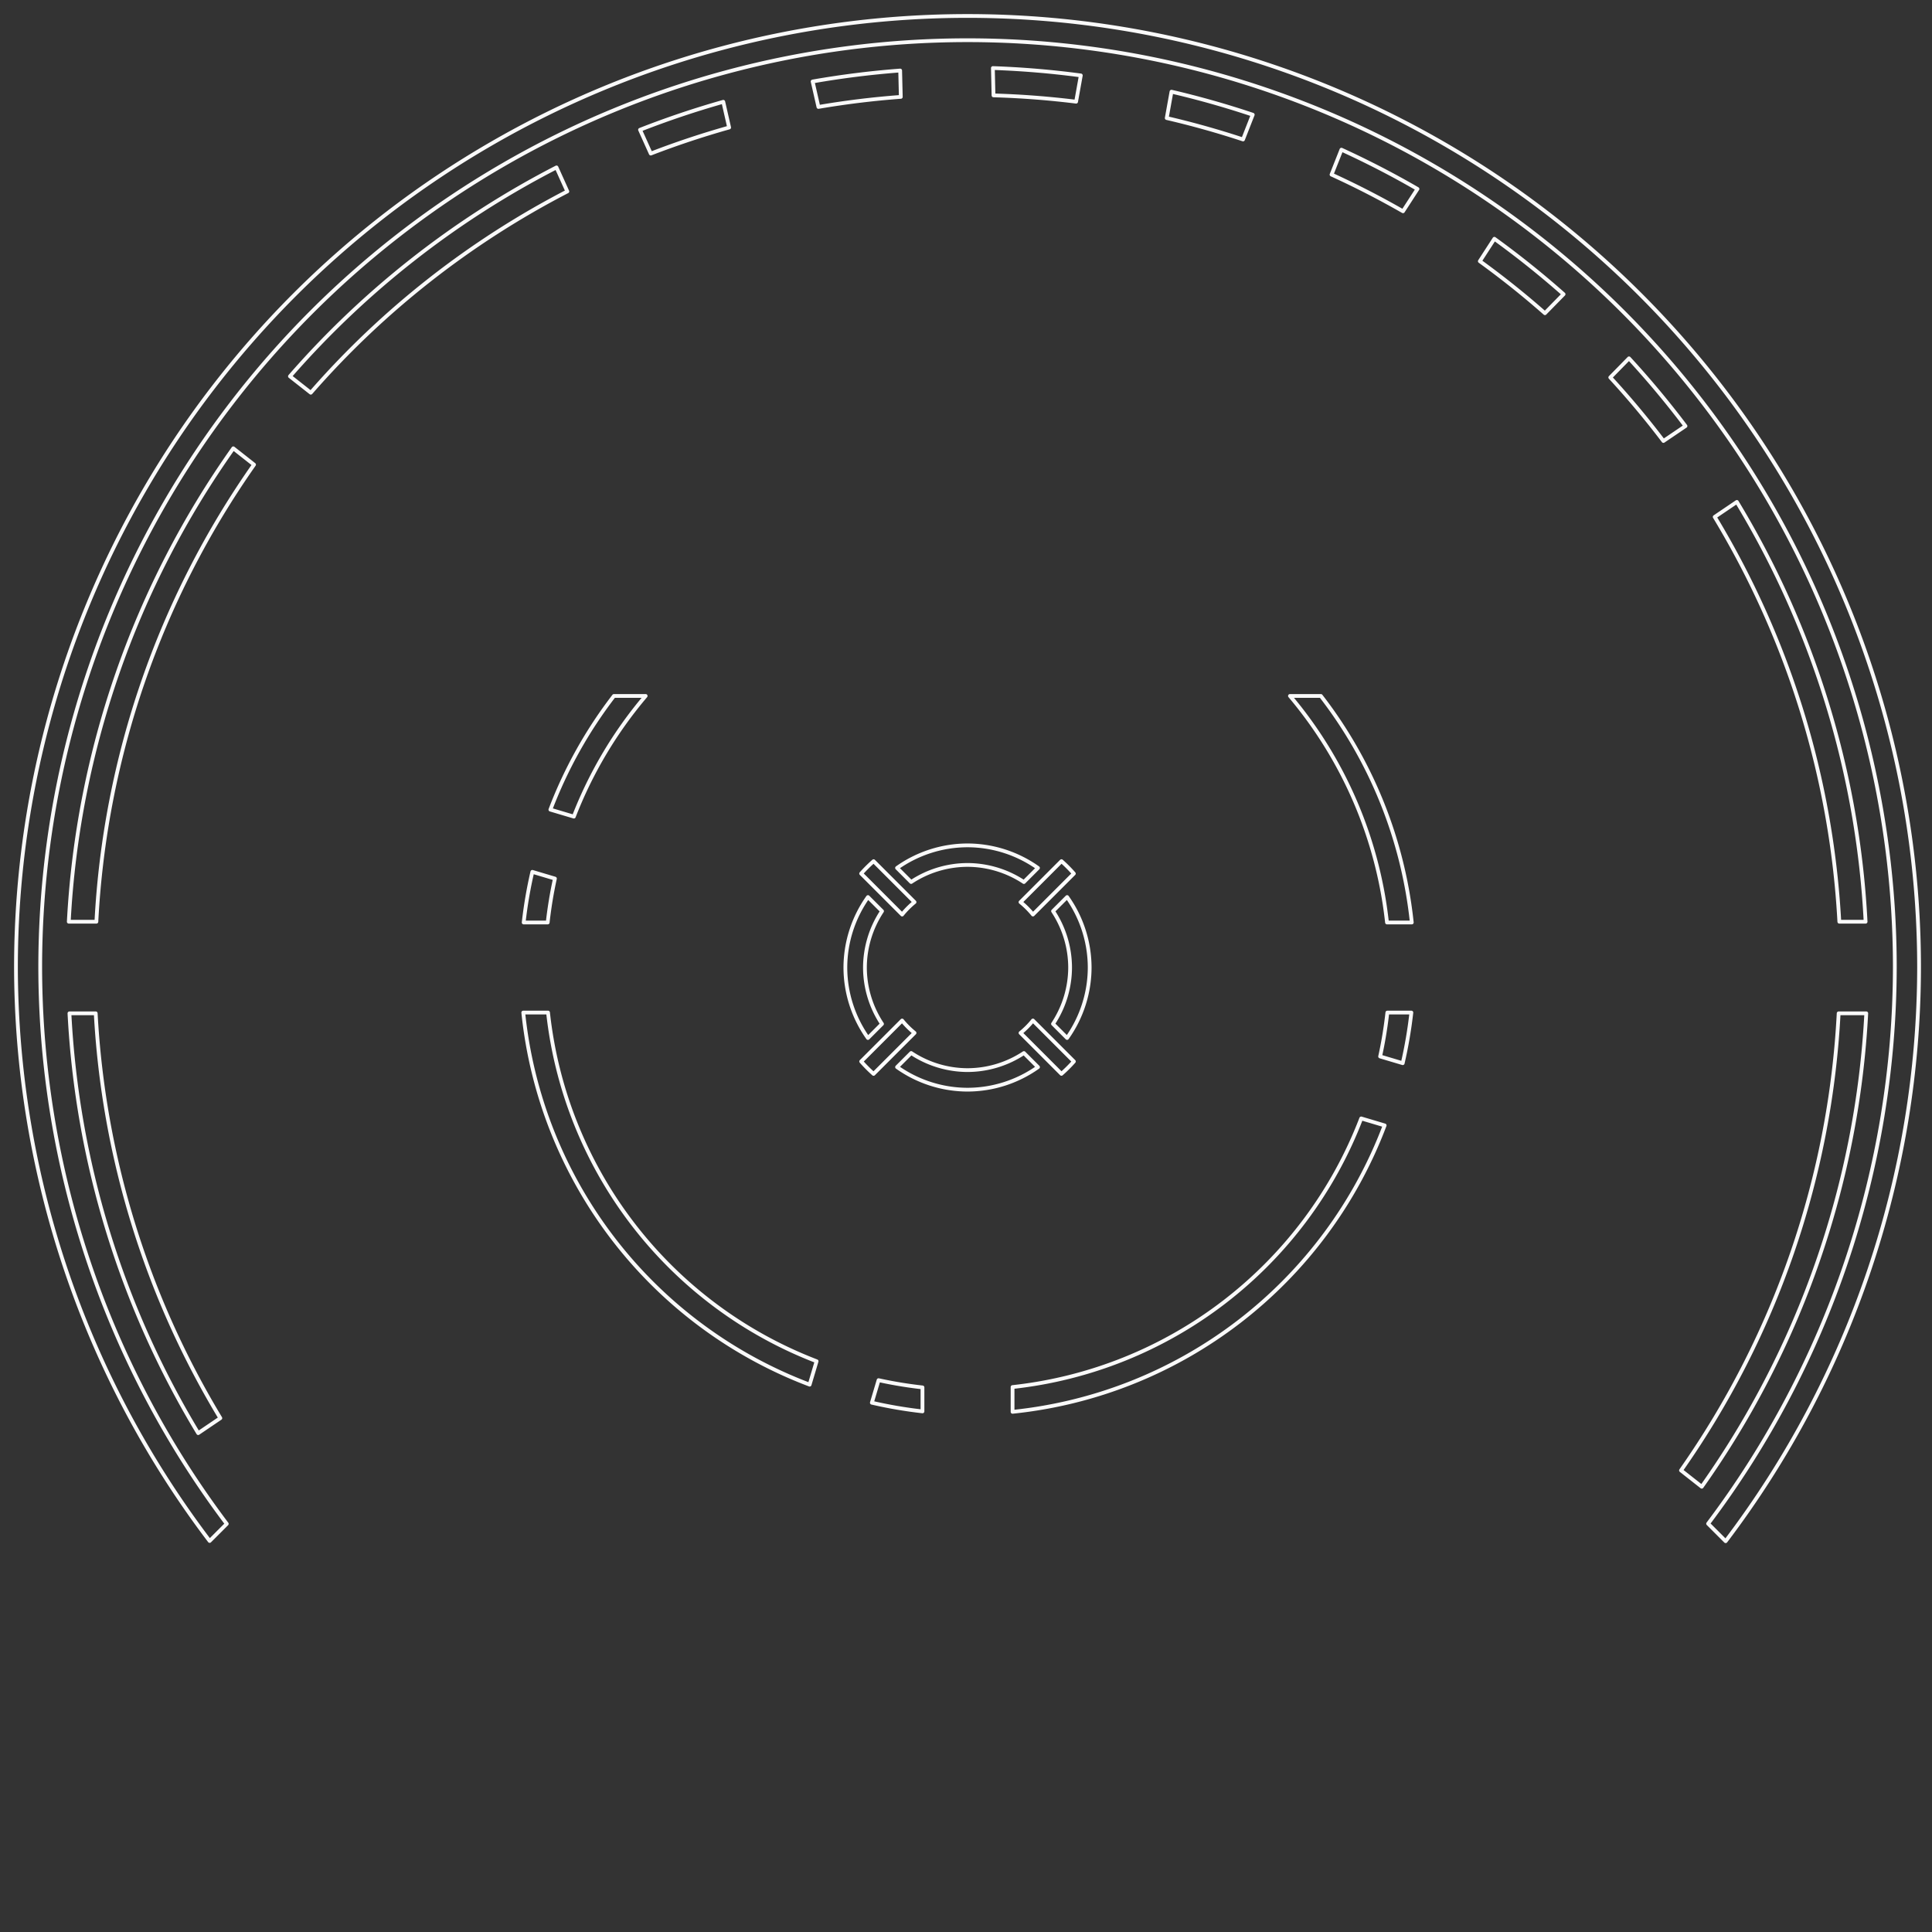 <?xml version="1.0" encoding="UTF-8" standalone="no"?>
<!-- Created with Inkscape (http://www.inkscape.org/) -->

<svg
   xmlns:dc="http://purl.org/dc/elements/1.1/"
   xmlns:cc="http://creativecommons.org/ns#"
   xmlns:rdf="http://www.w3.org/1999/02/22-rdf-syntax-ns#"
   xmlns:svg="http://www.w3.org/2000/svg"
   xmlns="http://www.w3.org/2000/svg"
   xmlns:sodipodi="http://sodipodi.sourceforge.net/DTD/sodipodi-0.dtd"
   xmlns:inkscape="http://www.inkscape.org/namespaces/inkscape"
   width="1024"
   height="1024"
   viewBox="0 0 270.933 270.933"
   version="1.1"
   id="svg8"
   inkscape:version="0.92.0 r15299"
   sodipodi:docname="target.svg"
   inkscape:export-filename="C:\Users\Sven\Documents\SvenFrankson\space-scout\datas\target1.png"
   inkscape:export-xdpi="96.000008"
   inkscape:export-ydpi="96.000008">
  <rect x="0" y="0" width="270.933" height="270.933" fill="#333333" stroke="none"/>
  <defs
     id="defs2" />
  <sodipodi:namedview
     id="base"
     pagecolor="#ffffff"
     bordercolor="#666666"
     borderopacity="1.0"
     inkscape:pageopacity="0.0"
     inkscape:pageshadow="2"
     inkscape:zoom="0.7"
     inkscape:cx="318.48279"
     inkscape:cy="504.56247"
     inkscape:document-units="mm"
     inkscape:current-layer="layer1"
     showgrid="false"
     units="px"
     inkscape:pagecheckerboard="true"
     inkscape:window-width="1920"
     inkscape:window-height="1017"
     inkscape:window-x="-8"
     inkscape:window-y="161"
     inkscape:window-maximized="1" />
  <g
     inkscape:label="Calque 1"
     inkscape:groupmode="layer"
     id="layer1"
     transform="translate(0,-26.067)">
    <path
       style="fill:none;fill-opacity:0.502;stroke:#fafafa;stroke-width:2;stroke-linejoin:round;stroke-miterlimit:4;stroke-dasharray:none;stroke-opacity:1"
       d="M 512 8.451 A 503.55 503.55 0 0 0 8.451 512 A 503.55 503.55 0 0 0 110.945 815.455 L 120.002 806.398 A 490.719 490.719 0 0 1 21.281 512 A 490.719 490.719 0 0 1 512 21.281 A 490.719 490.719 0 0 1 1002.719 512 A 490.719 490.719 0 0 1 903.91 806.311 L 913.184 815.584 A 503.55 503.55 0 0 0 1015.549 512 A 503.55 503.55 0 0 0 512 8.451 z M 525.422 36.014 L 525.752 50.482 A 462.205 462.205 0 0 1 569.459 53.814 L 571.949 39.918 A 476.462 476.462 0 0 0 525.422 36.014 z M 476.355 37.322 A 476.462 476.462 0 0 0 430.029 43.119 L 433.1 56.596 A 462.205 462.205 0 0 1 476.691 51.27 L 476.355 37.322 z M 619.93 48.52 L 617.422 62.48 A 462.205 462.205 0 0 1 657.795 73.799 L 662.93 60.703 A 476.462 476.462 0 0 0 619.93 48.52 z M 382.75 53.869 A 476.462 476.462 0 0 0 338.699 68.682 L 344.375 81.27 A 462.205 462.205 0 0 1 385.85 67.473 L 382.75 53.869 z M 709.869 79.207 L 704.637 92.391 A 462.205 462.205 0 0 1 742.451 111.807 L 750.109 99.988 A 476.462 476.462 0 0 0 709.869 79.207 z M 294.49 88.594 A 476.462 476.462 0 0 0 153.438 199.137 L 164.471 207.816 A 462.205 462.205 0 0 1 300.219 101.301 L 294.49 88.594 z M 790.801 126.354 L 783.109 138.225 A 462.205 462.205 0 0 1 817.555 165.748 L 827.422 155.686 A 476.462 476.462 0 0 0 790.801 126.354 z M 862.047 189.629 L 852.137 199.734 A 462.205 462.205 0 0 1 880.262 233.365 L 891.932 225.463 A 476.462 476.462 0 0 0 862.047 189.629 z M 123.459 237.246 A 476.462 476.462 0 0 0 36.398 487.756 L 51.008 487.756 A 462.205 462.205 0 0 1 134.434 245.879 L 123.459 237.246 z M 919.119 265.609 L 907.398 273.545 A 462.205 462.205 0 0 1 973.346 487.756 L 987.248 487.756 A 476.462 476.462 0 0 0 919.119 265.609 z M 36.752 536.244 A 476.462 476.462 0 0 0 104.881 758.391 L 116.602 750.455 A 462.205 462.205 0 0 1 50.654 536.244 L 36.752 536.244 z M 972.992 536.244 A 462.205 462.205 0 0 1 889.566 778.121 L 900.541 786.754 A 476.462 476.462 0 0 0 987.602 536.244 L 972.992 536.244 z "
       transform="matrix(0.265,0,0,0.265,0,26.067)"
       id="path6003" />
    <path
       style="fill:none;fill-opacity:0.392;stroke:#fafafa;stroke-width:2;stroke-linejoin:round;stroke-miterlimit:4;stroke-dasharray:none;stroke-opacity:1"
       d="M 324.891 368.285 A 236.34 236.34 0 0 0 291.262 428.447 L 303.672 432.139 A 223.542 223.542 0 0 1 341.67 368.285 L 324.891 368.285 z M 682.629 368.285 A 223.542 223.542 0 0 1 733.982 488.164 L 747.098 488.164 A 236.34 236.34 0 0 0 698.99 368.285 L 682.629 368.285 z M 281.705 461.375 A 236.34 236.34 0 0 0 277.123 488.164 L 289.834 488.164 A 223.542 223.542 0 0 1 293.658 464.932 L 281.705 461.375 z M 276.902 535.836 A 236.34 236.34 0 0 0 428.447 732.738 L 432.133 720.348 A 223.542 223.542 0 0 1 290.018 535.836 L 276.902 535.836 z M 734.166 535.836 A 223.542 223.542 0 0 1 730.342 559.068 L 742.295 562.625 A 236.34 236.34 0 0 0 746.877 535.836 L 734.166 535.836 z M 720.328 591.861 A 223.542 223.542 0 0 1 535.836 734.006 L 535.836 747.121 A 236.34 236.34 0 0 0 732.738 595.553 L 720.328 591.861 z M 464.924 730.365 L 461.375 742.299 A 236.34 236.34 0 0 0 488.164 746.883 L 488.164 734.193 A 223.542 223.542 0 0 1 464.924 730.365 z "
       transform="matrix(0.265,0,0,0.265,0,26.067)"
       id="path6178" />
    <path
       style="fill:none;fill-opacity:0.502;stroke:#fafafa;stroke-width:2;stroke-linejoin:round;stroke-miterlimit:4;stroke-dasharray:none;stroke-opacity:1"
       d="M 512 447.357 A 64.643 64.643 0 0 0 474.705 459.299 L 482.152 466.746 A 54.286 54.286 0 0 1 512 457.715 A 54.286 54.286 0 0 1 541.83 466.764 L 549.281 459.312 A 64.643 64.643 0 0 0 512 447.357 z M 564.701 474.705 L 557.254 482.152 A 54.286 54.286 0 0 1 566.285 512 A 54.286 54.286 0 0 1 557.236 541.83 L 564.688 549.281 A 64.643 64.643 0 0 0 576.643 512 A 64.643 64.643 0 0 0 564.701 474.705 z M 459.312 474.719 A 64.643 64.643 0 0 0 447.357 512 A 64.643 64.643 0 0 0 459.299 549.295 L 466.746 541.848 A 54.286 54.286 0 0 1 457.715 512 A 54.286 54.286 0 0 1 466.764 482.17 L 459.312 474.719 z M 482.17 557.236 L 474.719 564.688 A 64.643 64.643 0 0 0 512 576.643 A 64.643 64.643 0 0 0 549.295 564.701 L 541.848 557.254 A 54.286 54.286 0 0 1 512 566.285 A 54.286 54.286 0 0 1 482.17 557.236 z "
       transform="matrix(0.265,0,0,0.265,0,26.067)"
       id="path6237" />
    <path
       style="fill:none;fill-opacity:0.502;stroke:#ffffff;stroke-width:2;stroke-linejoin:round;stroke-miterlimit:4;stroke-dasharray:none;stroke-opacity:1"
       d="M 561.721 455.713 L 540.041 477.393 A 44.575 44.575 0 0 1 546.617 483.949 L 568.268 462.299 A 75.169 75.169 0 0 0 561.721 455.713 z M 462.299 455.732 A 75.169 75.169 0 0 0 455.713 462.279 L 477.393 483.959 A 44.575 44.575 0 0 1 483.949 477.383 L 462.299 455.732 z M 546.607 540.041 A 44.575 44.575 0 0 1 540.051 546.617 L 561.701 568.268 A 75.169 75.169 0 0 0 568.287 561.721 L 546.607 540.041 z M 477.383 540.051 L 455.732 561.701 A 75.169 75.169 0 0 0 462.279 568.287 L 483.959 546.607 A 44.575 44.575 0 0 1 477.383 540.051 z "
       transform="matrix(0.265,0,0,0.265,0,26.067)"
       id="rect6325" />
  </g>
</svg>
